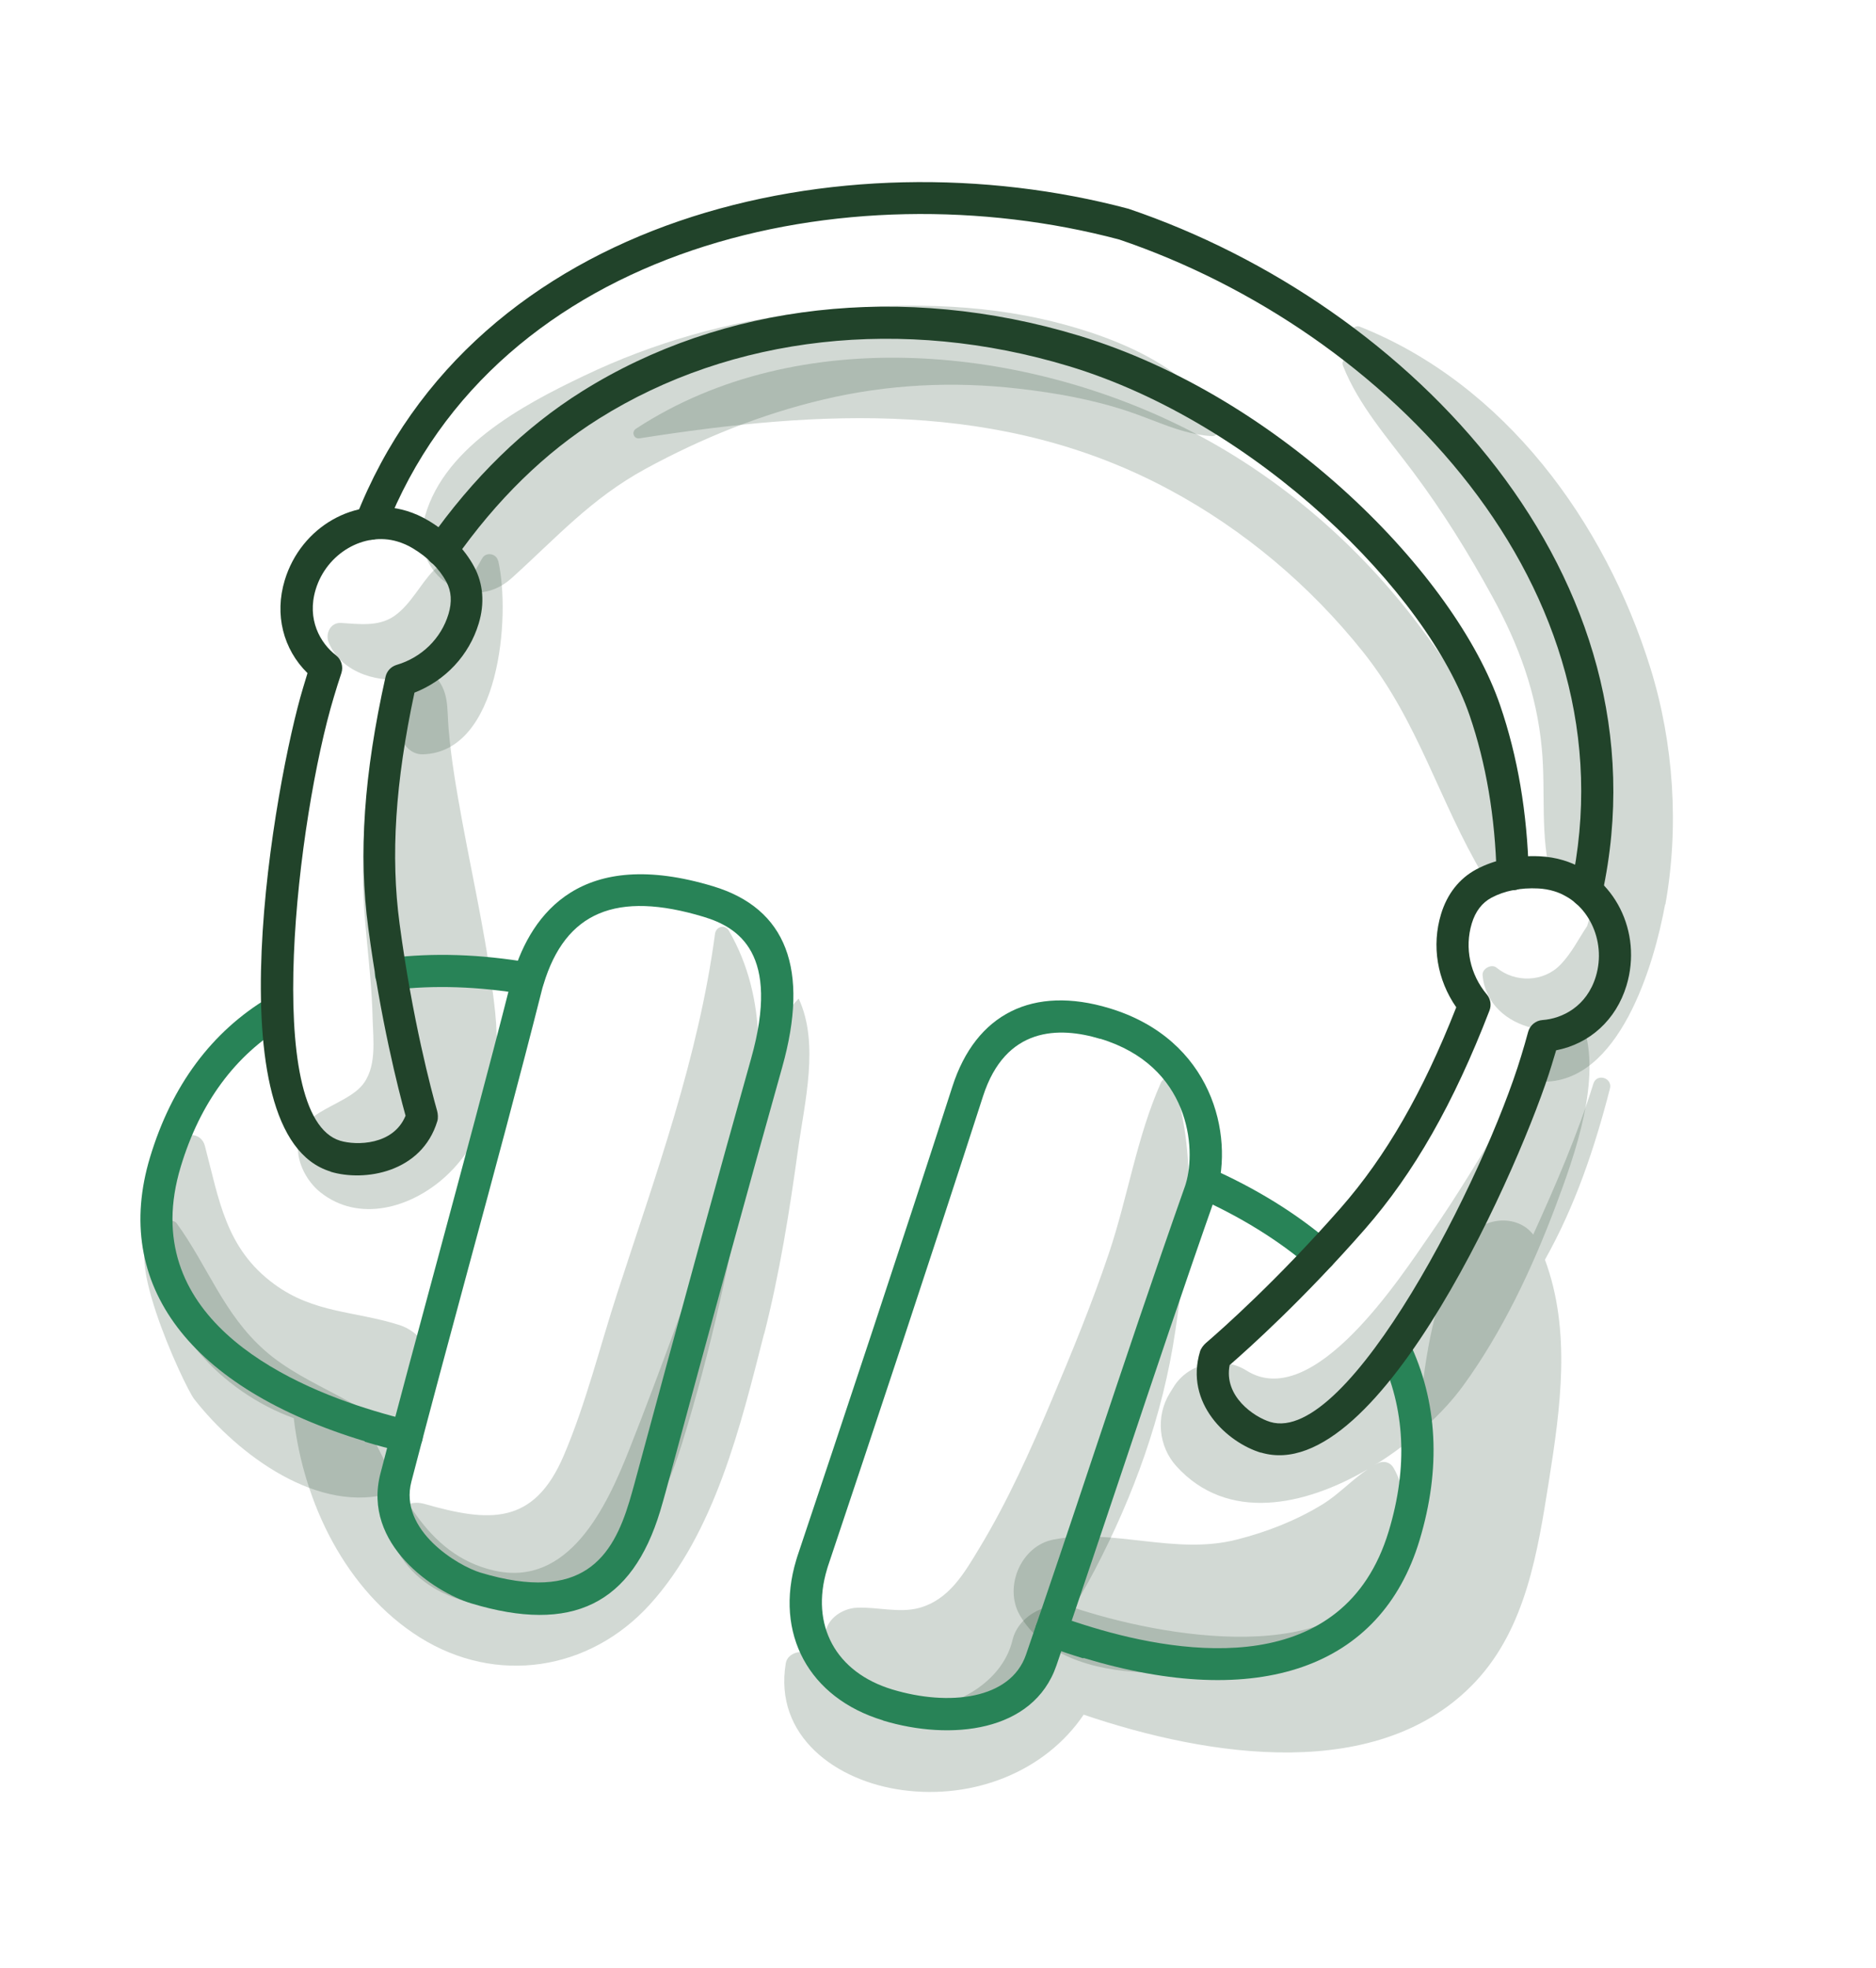 <svg width="82" height="86" viewBox="0 0 82 86" fill="none" xmlns="http://www.w3.org/2000/svg">
<path d="M32.712 50.432C33.256 47.075 33.62 43.718 31.857 40.667C31.683 40.373 31.293 40.497 31.253 40.81C30.529 46.23 28.668 51.314 26.986 56.493C26.221 58.843 25.616 61.324 24.646 63.597C23.332 66.687 21.362 66.521 18.559 65.723C17.528 65.425 16.791 66.49 17.188 67.398C18.284 69.93 21.417 70.62 23.924 69.994C27.249 69.158 28.864 66.124 29.805 63.101C31.085 58.977 32.02 54.693 32.712 50.432Z" fill="#21432A" fill-opacity="0.2"/>
<path d="M51.372 58.173C51.887 54.682 52.433 50.724 51.293 47.328C51.197 47.05 50.864 47.053 50.743 47.314C49.684 49.699 49.303 52.289 48.472 54.764C47.736 56.95 46.85 59.104 45.952 61.227C45.044 63.387 44.036 65.622 42.819 67.635C42.157 68.728 41.495 69.912 40.162 70.27C39.297 70.5 38.338 70.218 37.461 70.257C36.774 70.285 36.02 70.811 36.07 71.587C36.238 74.212 38.861 75.357 41.267 74.859C44.485 74.192 46.407 71.355 47.839 68.632C49.554 65.359 50.831 61.842 51.37 58.179L51.372 58.173Z" fill="#21432A" fill-opacity="0.2"/>
<path d="M33.404 58.287C34.075 55.653 34.506 52.967 34.876 50.276C35.163 48.184 35.829 45.611 34.91 43.638C32.902 45.681 32.483 49.678 31.551 52.33C30.256 56.021 28.938 59.719 27.499 63.359C26.506 65.868 24.858 69.376 21.595 68.633C18.567 67.939 17.423 64.992 16.104 62.442C16.708 62.389 17.303 62.251 17.875 62.008C19.732 61.22 19.176 58.458 17.467 57.907C15.53 57.287 13.725 57.399 11.977 56.11C9.861 54.55 9.583 52.446 8.956 50.077C8.806 49.499 8.124 49.466 7.79 49.884C5.654 52.511 6.692 56.748 8.714 59.123C9.761 60.353 11.232 61.392 12.841 61.975C13.265 65.68 15.126 69.529 18.347 71.553C21.692 73.65 25.756 73.024 28.395 70.127C31.254 66.984 32.38 62.274 33.396 58.291L33.404 58.287Z" fill="#21432A" fill-opacity="0.2"/>
<path d="M69.186 44.736C69.109 44.511 68.88 44.443 68.685 44.584C67.365 45.59 66.728 47.169 65.888 48.575C64.806 50.394 63.714 52.222 62.504 53.96C61.244 55.773 57.409 61.733 54.49 59.897C53.439 59.233 51.939 59.548 51.289 60.625C51.234 60.712 51.18 60.8 51.126 60.887C50.512 61.891 50.633 63.208 51.422 64.076C53.639 66.517 56.991 65.841 59.79 64.203C59.099 64.659 58.534 65.291 57.812 65.737C56.656 66.446 55.369 66.95 54.059 67.28C51.352 67.971 48.706 66.77 46.055 67.277C44.631 67.546 43.867 69.342 44.573 70.579C46.561 74.03 53.097 73.327 56.28 72.02C58.832 70.971 62.657 67.173 60.909 64.14C60.773 63.905 60.487 63.819 60.243 63.939C60.179 63.968 60.126 64.007 60.068 64.038C61.691 63.041 63.104 61.731 63.959 60.55C65.663 58.208 66.971 55.434 67.99 52.725C68.843 50.451 70.04 47.131 69.18 44.734L69.186 44.736Z" fill="#21432A" fill-opacity="0.2"/>
<path d="M21.648 44.274C21.355 41.466 20.726 38.716 20.213 35.946C19.968 34.606 19.733 33.276 19.613 31.911C19.522 30.859 19.652 30.248 18.97 29.482C18.955 29.463 18.934 29.464 18.913 29.465C16.147 30.054 15.905 35.62 15.864 37.815C15.823 40.058 16.235 42.244 16.286 44.48C16.311 45.45 16.494 46.702 15.78 47.483C15.295 48.014 14.286 48.353 13.691 48.809C12.518 49.714 13.053 51.336 13.998 52.099C15.681 53.444 17.955 52.789 19.45 51.435C21.458 49.62 21.907 46.829 21.646 44.259L21.648 44.274Z" fill="#21432A" fill-opacity="0.2"/>
<path d="M53.24 18.553C52.071 15.875 48.137 14.513 45.484 13.927C42.092 13.178 38.513 13.253 35.089 13.664C31.77 14.066 28.563 14.972 25.547 16.413C22.791 17.726 19.212 19.633 18.501 22.857C18.011 25.075 20.537 26.904 22.36 25.268C24.319 23.501 25.834 21.786 28.219 20.486C30.678 19.147 33.278 18.099 36.005 17.456C38.806 16.794 41.664 16.654 44.519 16.984C46.138 17.168 47.747 17.454 49.293 17.969C50.539 18.38 51.628 18.965 52.949 19.06C53.219 19.079 53.351 18.78 53.259 18.559L53.24 18.553Z" fill="#21432A" fill-opacity="0.2"/>
<path d="M72.793 39.529C73.399 36.149 73.163 32.487 72.142 29.203C70.157 22.812 65.77 16.789 59.432 14.273C59.178 14.175 58.933 14.551 59.139 14.738C59.876 15.389 60.593 16.062 61.29 16.757C60.542 16.276 59.763 15.902 58.944 15.682C58.76 15.626 58.633 15.816 58.701 15.982C59.383 17.71 60.659 19.141 61.768 20.624C63.059 22.35 64.19 24.172 65.224 26.062C66.389 28.185 67.168 30.302 67.393 32.716C67.572 34.596 67.301 36.569 67.818 38.386C68.072 39.286 69.039 39.544 69.706 39.143C69.621 39.588 69.507 40.031 69.375 40.468C68.999 41.026 68.702 41.642 68.218 42.146C67.478 42.925 66.23 42.957 65.414 42.288C65.193 42.104 64.779 42.332 64.803 42.616C64.917 43.868 65.867 44.66 66.992 44.923C66.76 45.345 66.581 45.803 66.532 46.376C66.487 46.847 66.938 47.253 67.376 47.268C70.776 47.374 72.302 42.162 72.781 39.525L72.793 39.529Z" fill="#21432A" fill-opacity="0.2"/>
<path d="M21.768 24.502C21.697 24.189 21.244 24.108 21.082 24.391C20.912 24.679 20.748 24.968 20.585 25.258C20.572 25.233 20.565 25.21 20.549 25.192C20.224 24.665 19.438 24.427 18.956 24.925C18.351 25.552 17.949 26.427 17.223 26.927C16.535 27.397 15.68 27.27 14.906 27.223C14.43 27.197 14.205 27.71 14.373 28.093C14.957 29.459 16.656 29.904 18.027 29.626C17.549 30.429 17.186 31.288 17.504 32.18C17.648 32.597 17.992 32.971 18.471 32.964C21.843 32.889 22.329 26.927 21.779 24.512L21.768 24.502Z" fill="#21432A" fill-opacity="0.2"/>
<path d="M66.76 37.81C66.691 34.102 64.192 30.212 62.03 27.338C59.415 23.857 56.016 20.907 52.154 18.896C44.889 15.117 34.932 14.067 27.8 18.734C27.584 18.876 27.703 19.196 27.957 19.155C35.873 17.914 43.751 17.464 51.072 21.378C54.366 23.141 57.255 25.578 59.584 28.495C62.007 31.538 62.904 35.026 64.842 38.276C65.339 39.104 66.781 38.889 66.759 37.817L66.76 37.81Z" fill="#21432A" fill-opacity="0.2"/>
<path d="M67.697 64.758C68.212 61.517 68.681 58.157 67.53 55.049C68.849 52.701 69.701 50.177 70.371 47.57C70.492 47.102 69.796 46.885 69.648 47.352C68.941 49.622 67.995 51.793 67.017 53.953C66.317 53.043 64.791 53.17 64.166 54.137C61.411 58.425 62.587 63.761 60.713 68.315C58.767 73.041 50.652 71.502 46.908 70.247C45.865 69.897 44.52 70.57 44.258 71.667C43.432 75.112 37.104 76.086 35.665 72.558C35.443 72.014 34.445 72.086 34.345 72.692C33.821 75.869 36.54 77.839 39.453 78.228C42.558 78.647 45.681 77.424 47.368 74.931C52.839 76.792 60.325 77.96 64.512 73.469C66.704 71.114 67.211 67.808 67.697 64.758Z" fill="#21432A" fill-opacity="0.2"/>
<path d="M17.772 63.195C16.183 61.241 13.45 60.672 11.576 59.019C9.773 57.43 9.084 55.333 7.726 53.463C7.643 53.348 7.481 53.334 7.358 53.352C7.077 53.391 7.066 53.402 6.876 53.621C6.782 53.724 6.828 53.918 6.987 53.917C4.957 53.927 8.056 60.592 8.491 61.145C10.389 63.566 13.936 66.229 17.166 65.226C18.073 64.947 18.38 63.932 17.779 63.197L17.772 63.195Z" fill="#21432A" fill-opacity="0.2"/>
<path d="M20.588 70.065C19.01 69.588 15.822 67.498 16.629 64.392C17.445 61.256 18.304 58.07 19.138 54.987C20.209 51.007 21.322 46.888 22.353 42.833C22.376 42.757 22.397 42.687 22.418 42.618C23.244 39.885 25.431 36.996 31.169 38.73C34.377 39.699 35.393 42.358 34.19 46.638C32.795 51.599 31.082 57.841 29.099 65.185C29.021 65.466 28.943 65.747 28.859 66.026C27.623 70.115 25.001 71.398 20.595 70.067L20.588 70.065ZM17.982 64.746C17.424 66.888 20.031 68.43 20.994 68.721C25.483 70.077 26.781 68.027 27.511 65.611C27.591 65.345 27.665 65.077 27.739 64.809C29.724 57.459 31.437 51.216 32.834 46.249C34.125 41.657 32.267 40.522 30.758 40.066C26.942 38.913 24.714 39.852 23.758 43.016C23.743 43.066 23.725 43.123 23.708 43.18C22.681 47.243 21.567 51.369 20.487 55.353C19.655 58.429 18.796 61.615 17.982 64.746Z" fill="#288357"/>
<path d="M38.596 75.18C35.356 74.201 33.832 71.389 34.803 68.174L34.849 68.022C36.745 62.368 39.457 54.214 41.63 47.48C42.654 44.296 45.154 43.052 48.489 44.059C52.997 45.421 53.939 49.608 53.171 52.15C53.157 52.195 53.144 52.239 53.129 52.29C51.76 56.18 50.423 60.169 49.131 64.034C48.151 66.955 47.172 69.877 46.175 72.786C45.169 75.706 41.548 76.079 38.6 75.188L38.596 75.18ZM48.085 45.397C46.297 44.857 43.952 44.854 42.968 47.906C40.794 54.645 38.079 62.806 36.184 68.46L36.15 68.574C35.41 71.021 36.531 73.083 39.004 73.83C41.476 74.577 44.172 74.263 44.844 72.315C45.847 69.407 46.825 66.492 47.798 63.569C49.09 59.704 50.428 55.708 51.809 51.801L51.83 51.732C52.302 50.172 52.005 46.574 48.087 45.391L48.085 45.397Z" fill="#288357"/>
<path d="M16.89 43.238C16.63 43.159 16.433 42.94 16.395 42.652C16.345 42.27 16.618 41.917 17.006 41.868C18.933 41.627 21.016 41.696 23.205 42.074C23.599 42.144 23.844 42.502 23.777 42.883C23.711 43.264 23.349 43.522 22.968 43.455C20.942 43.106 18.942 43.041 17.173 43.261C17.073 43.272 16.972 43.263 16.883 43.236L16.89 43.238Z" fill="#288357"/>
<path d="M57.498 55.506C57.41 55.479 57.32 55.431 57.243 55.366C55.898 54.206 54.19 53.15 52.31 52.319C51.956 52.164 51.797 51.749 51.953 51.395C52.108 51.041 52.517 50.88 52.877 51.038C54.91 51.935 56.687 53.04 58.153 54.299C58.444 54.553 58.483 54.994 58.228 55.29C58.045 55.505 57.752 55.582 57.492 55.504L57.498 55.506Z" fill="#288357"/>
<path d="M15.947 62.983C8.295 60.671 4.875 56.144 6.559 50.571C7.507 47.432 9.254 45.082 11.745 43.593C12.081 43.397 12.512 43.506 12.71 43.836C12.908 44.166 12.798 44.596 12.467 44.8C10.281 46.105 8.745 48.187 7.901 50.983C5.947 57.45 12.355 60.445 16.35 61.651C16.863 61.806 17.4 61.955 17.942 62.084C18.317 62.17 18.548 62.551 18.46 62.932C18.368 63.306 17.994 63.539 17.612 63.451C17.038 63.312 16.474 63.163 15.942 63.002L15.947 62.983Z" fill="#288357"/>
<path d="M47.35 72.47C46.811 72.307 46.259 72.12 45.711 71.919C45.349 71.789 45.159 71.386 45.291 71.018C45.428 70.657 45.833 70.462 46.193 70.598C46.722 70.793 47.251 70.966 47.758 71.119C51.753 72.326 58.745 73.387 60.701 66.914C61.546 64.118 61.418 61.54 60.322 59.237C60.157 58.89 60.304 58.471 60.654 58.299C61.001 58.134 61.42 58.282 61.591 58.631C62.847 61.252 62.995 64.175 62.047 67.313C60.361 72.893 55.009 74.763 47.356 72.451L47.35 72.47Z" fill="#288357"/>
<path d="M14.457 51.199C9.232 49.621 12.029 34.089 13.247 30.057C13.312 29.841 13.376 29.632 13.441 29.416C12.374 28.368 11.993 26.855 12.445 25.359C13.154 23.013 15.544 21.652 17.776 22.327C18.105 22.426 18.428 22.572 18.733 22.754C19.611 23.282 20.301 23.975 20.726 24.768C21.124 25.511 21.191 26.368 20.924 27.249C20.507 28.631 19.474 29.738 18.116 30.269C17.278 34.188 17.068 37.404 17.466 40.367C18.02 44.534 18.862 47.68 19.106 48.543C19.143 48.672 19.155 48.862 19.117 48.989C18.433 51.252 15.926 51.65 14.448 51.204L14.457 51.199ZM17.378 23.666C15.913 23.224 14.275 24.182 13.798 25.761C13.403 27.067 13.996 28.104 14.686 28.637C14.922 28.819 15.014 29.131 14.922 29.414C14.804 29.759 14.699 30.108 14.593 30.457C13.005 35.713 11.428 48.811 14.871 49.851C15.568 50.062 17.196 50.055 17.727 48.756C17.412 47.623 16.627 44.542 16.097 40.549C15.662 37.318 15.904 33.835 16.852 29.575C16.906 29.329 17.091 29.129 17.334 29.057C18.435 28.732 19.281 27.901 19.603 26.836C19.762 26.31 19.732 25.837 19.511 25.425C19.205 24.855 18.694 24.348 18.032 23.954C17.827 23.83 17.606 23.735 17.384 23.668L17.378 23.666Z" fill="#21432A"/>
<path d="M55.116 63.483C53.639 63.037 51.769 61.323 52.455 59.054C52.493 58.927 52.609 58.775 52.711 58.688C53.392 58.105 55.828 55.949 58.603 52.788C60.578 50.534 62.189 47.742 63.653 44.019C62.819 42.819 62.569 41.332 62.987 39.95C63.253 39.069 63.783 38.391 64.526 37.993C65.318 37.568 66.276 37.374 67.3 37.42C67.655 37.437 68.004 37.494 68.334 37.594C70.566 38.268 71.802 40.724 71.094 43.07C70.642 44.566 69.488 45.615 68.019 45.898C67.953 46.114 67.89 46.323 67.825 46.538C66.607 50.571 60.33 65.051 55.112 63.475L55.116 63.483ZM53.75 59.645C53.473 61.022 54.825 61.928 55.522 62.139C58.959 63.177 64.906 51.392 66.492 46.142C66.597 45.794 66.702 45.445 66.795 45.093C66.875 44.805 67.125 44.597 67.422 44.576C68.291 44.514 69.359 43.978 69.754 42.672C70.231 41.094 69.397 39.389 67.932 38.946C67.71 38.879 67.481 38.838 67.235 38.826C66.465 38.787 65.759 38.926 65.189 39.231C64.777 39.453 64.49 39.83 64.331 40.356C64.009 41.421 64.254 42.581 64.991 43.461C65.154 43.656 65.197 43.925 65.105 44.16C63.538 48.225 61.803 51.264 59.658 53.716C56.975 56.78 54.593 58.918 53.756 59.647L53.75 59.645Z" fill="#21432A"/>
<path d="M15.994 23.553C15.994 23.553 15.956 23.541 15.943 23.537C15.585 23.395 15.404 22.987 15.547 22.629C20.715 9.391 36.809 5.791 49.329 9.124C61.644 13.294 73.051 25.209 70.028 39.088C69.948 39.465 69.571 39.704 69.194 39.625C68.79 39.544 68.578 39.169 68.657 38.792C71.504 25.703 60.616 14.43 48.923 10.468C37.037 7.306 21.728 10.665 16.852 23.141C16.721 23.482 16.341 23.664 15.998 23.561L15.994 23.553Z" fill="#21432A"/>
<path d="M65.916 38.863C65.631 38.777 65.425 38.521 65.416 38.207C65.351 35.696 64.956 33.363 64.239 31.271C62.397 25.892 54.916 18.478 46.718 16.001C39.478 13.814 31.988 14.651 26.175 18.298C23.828 19.768 21.707 21.84 19.873 24.455C19.651 24.775 19.213 24.851 18.895 24.623C18.581 24.403 18.499 23.963 18.727 23.645C20.67 20.876 22.925 18.679 25.435 17.106C31.59 13.244 39.497 12.353 47.131 14.659C56.02 17.345 63.627 25.143 65.571 30.823C66.336 33.053 66.758 35.526 66.821 38.181C66.828 38.571 66.525 38.888 66.14 38.903C66.062 38.907 65.991 38.892 65.921 38.871L65.916 38.863Z" fill="#21432A"/>
</svg>
